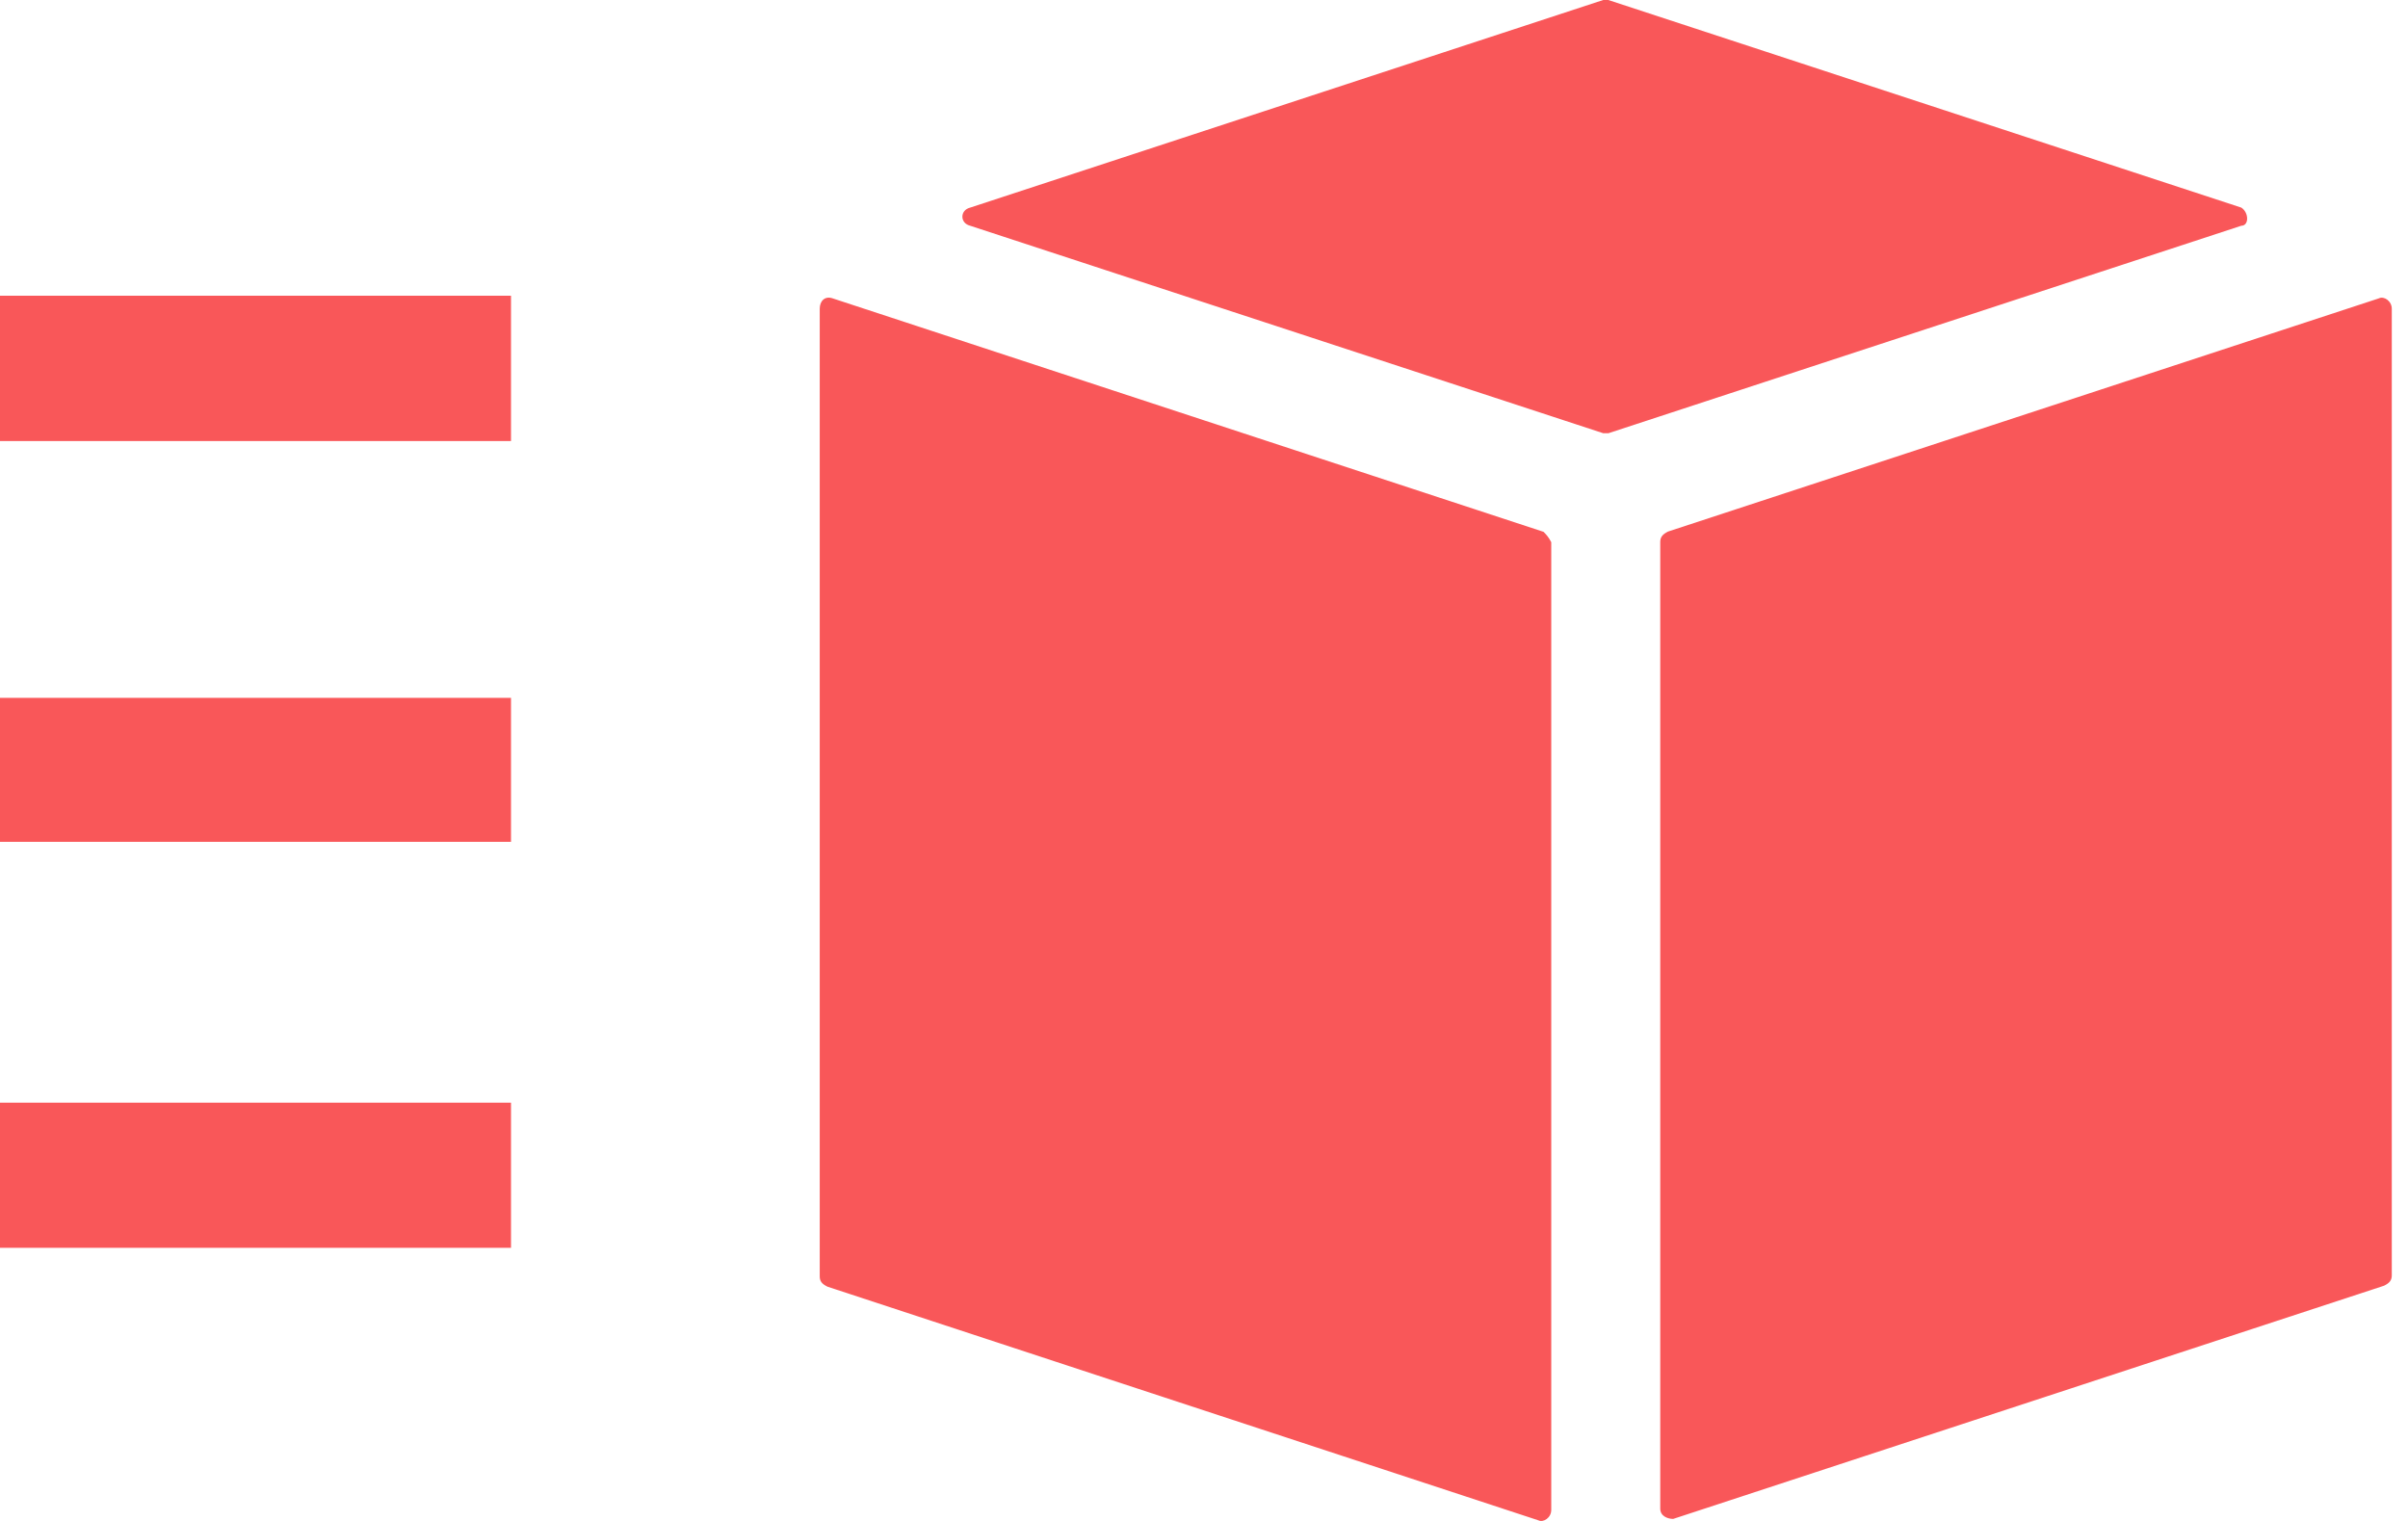<svg xmlns="http://www.w3.org/2000/svg" width="19" height="12" viewBox="0 0 19 12"><g><g><path fill="#f95759" d="M12.24 4.278v7.635c0 .061-.061.102-.102.082L6.53 10.152c-.041-.02-.062-.04-.062-.081V2.436c0-.062.041-.103.102-.082l5.609 1.842c.02.02.04.041.061.082zm5.445-2.497l-4.994 1.637h-.041L7.655 1.781c-.082-.02-.082-.123 0-.143L12.65 0h.04l4.995 1.638c.061.04.061.143 0 .143zm1.187.655v7.627c0 .04-.02.061-.061.081l-5.609 1.84c-.04 0-.102-.02-.102-.081V4.276c0-.04.02-.061.061-.082l5.609-1.84c.04-.02.102.02.102.082zM4.032 3.48H0V2.333h4.032zm0 3.162H0V5.506h4.032zm0 3.203H0V8.7h4.032z"/></g></g></svg>